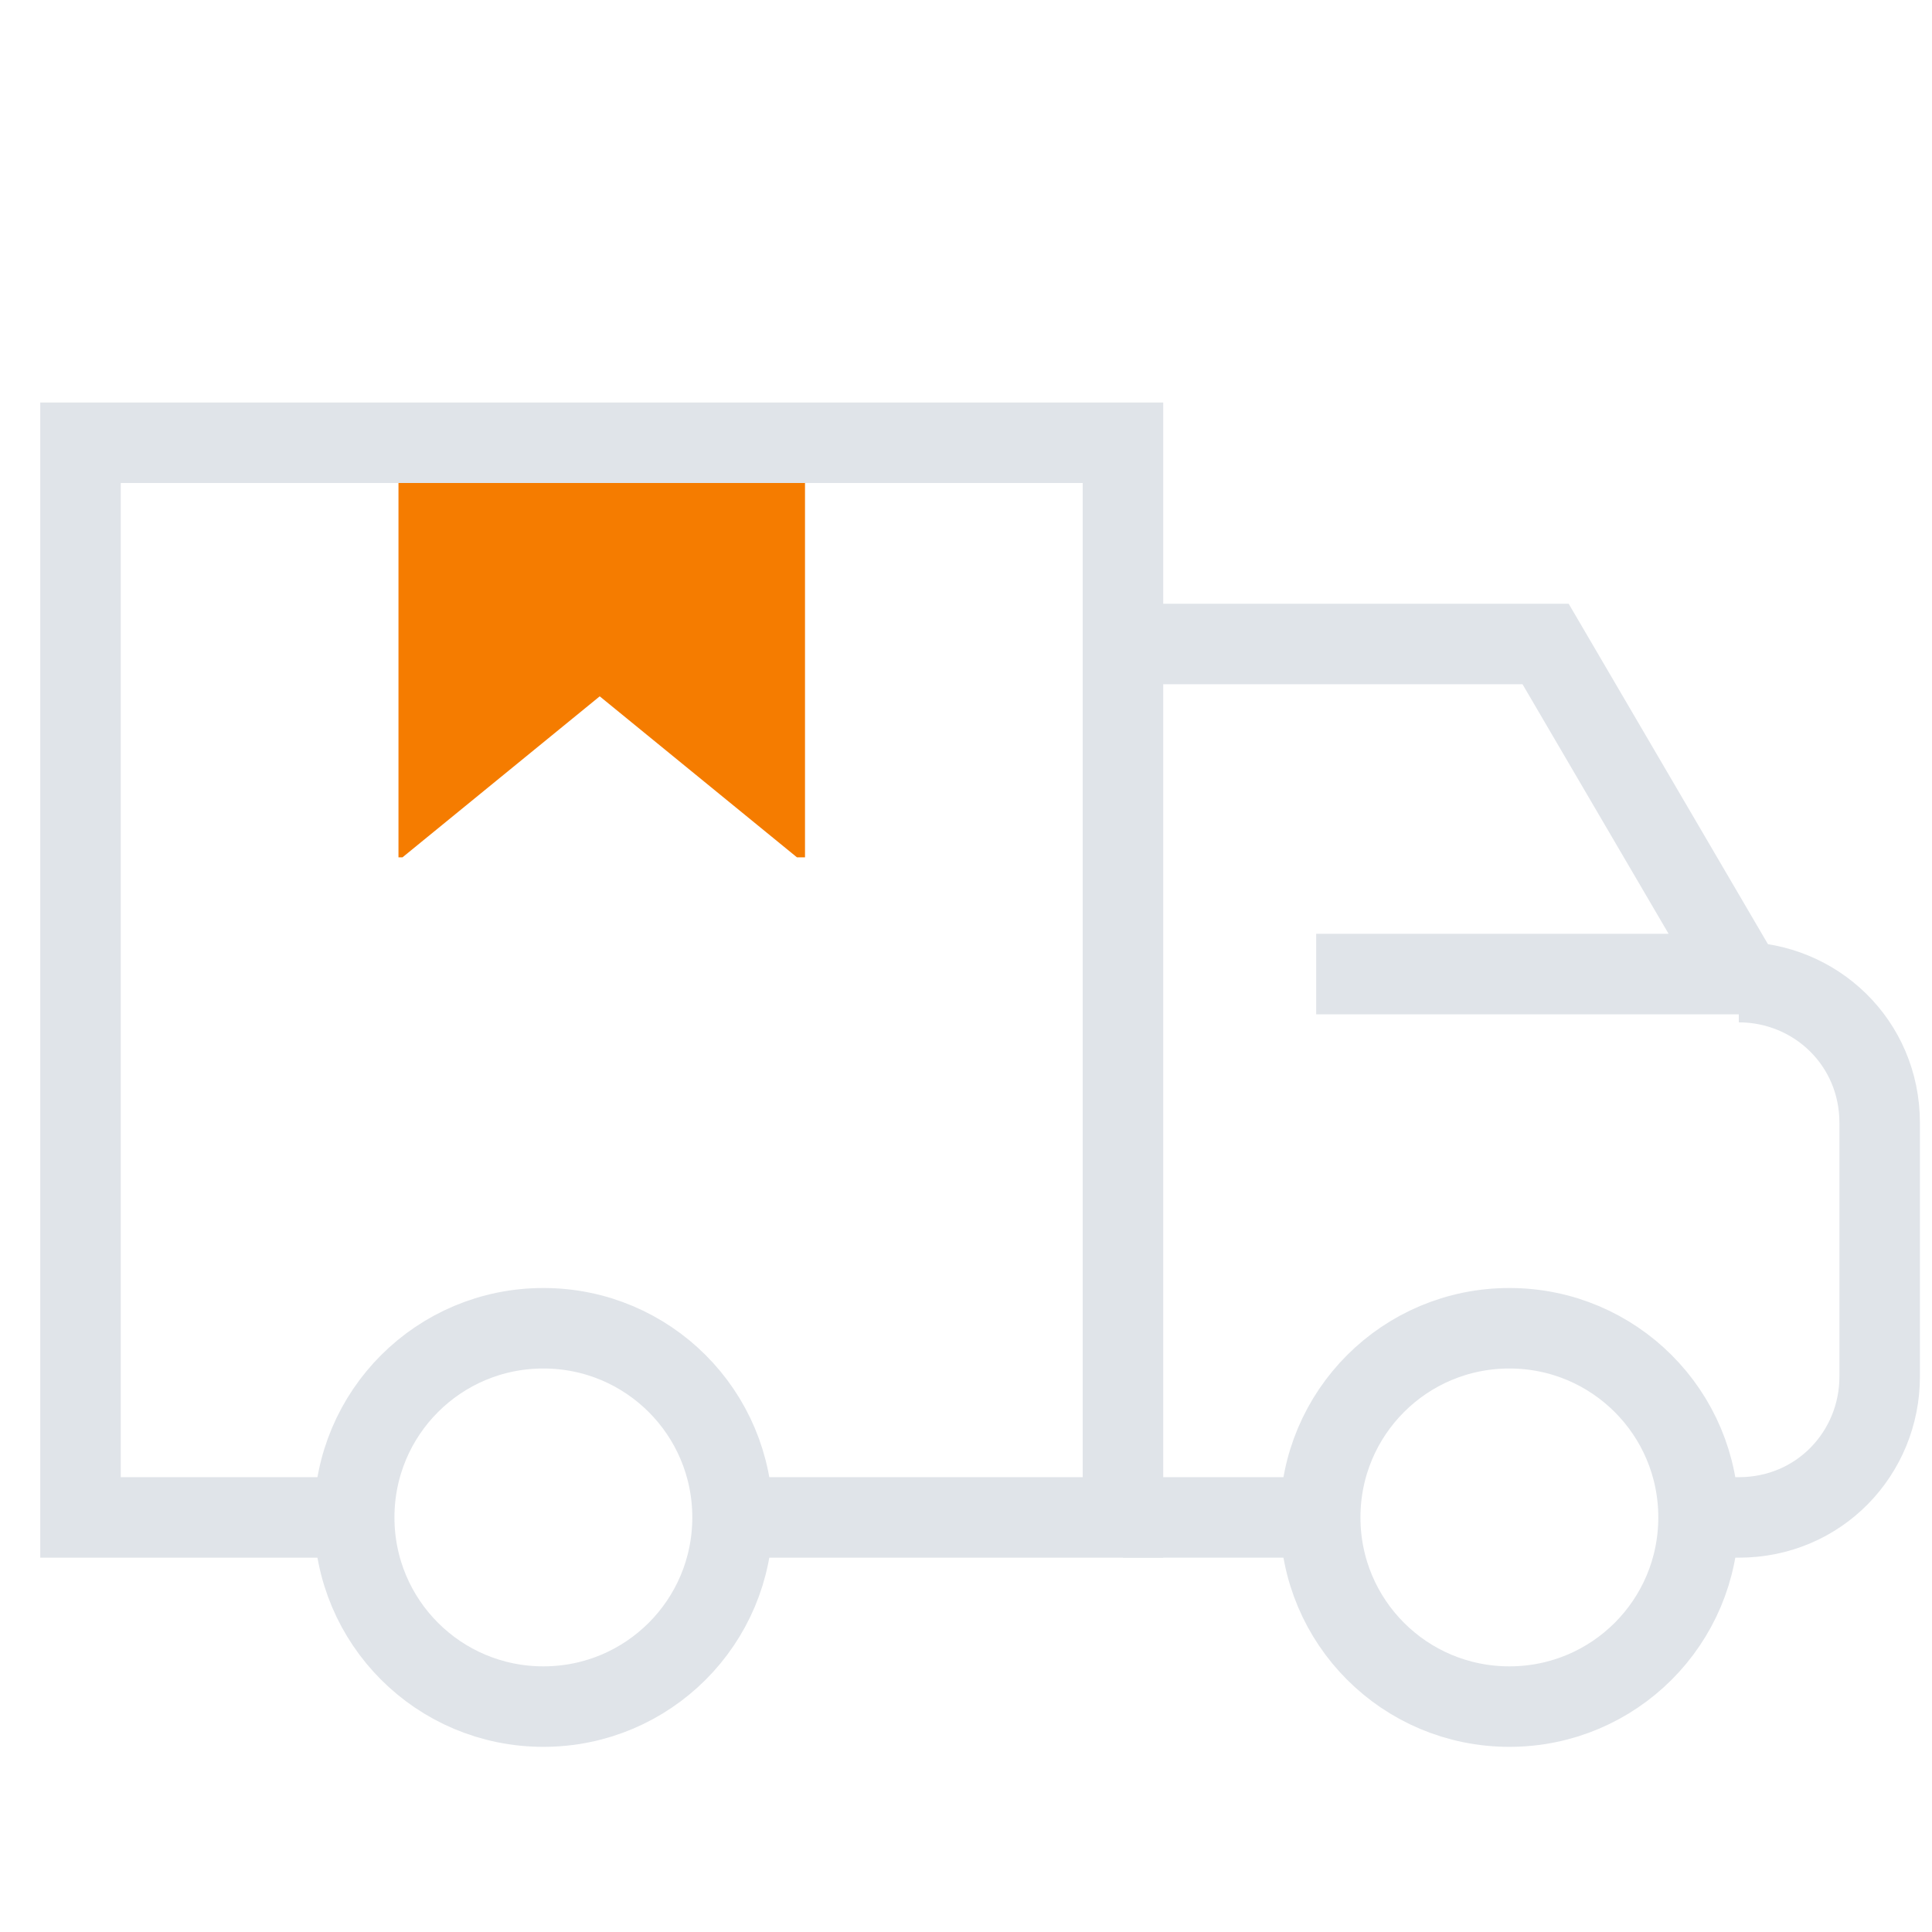 <svg width="48" height="48" viewBox="0 0 48 48" fill="none" xmlns="http://www.w3.org/2000/svg">
<path fill-rule="evenodd" clip-rule="evenodd" d="M9.9 12V21.3H10L14.9 17.3L19.8 21.3H20V12H9.9Z" fill="#F57C00"/>
<path d="M18.3 37.7H27.9V11H2V37.7H8.8" stroke="#E0E4E9" stroke-width="2" stroke-miterlimit="10"/>
<path d="M27.9 16H38.4L43.2 24.2H32.7" stroke="#E0E4E9" stroke-width="2" stroke-miterlimit="10"/>
<path d="M27.9 37.7H32.8M42.3 37.7H43.2C45.2 37.7 46.7 36.1 46.7 34.2V27.9C46.7 25.9 45.1 24.4 43.2 24.4" stroke="#E0E4E9" stroke-width="2" stroke-miterlimit="10"/>
<path d="M13.5 42.4C16.1 42.4 18.2 40.3 18.2 37.7C18.2 35.1 16.1 33 13.5 33C10.9 33 8.8 35.1 8.8 37.7C8.8 40.3 10.9 42.4 13.5 42.4Z" stroke="#E0E4E9" stroke-width="2" stroke-miterlimit="10"/>
<path d="M37.5 42.4C40.1 42.4 42.2 40.3 42.2 37.7C42.2 35.1 40.1 33 37.5 33C34.9 33 32.8 35.1 32.8 37.7C32.8 40.3 34.9 42.4 37.5 42.4Z" stroke="#E0E4E9" stroke-width="2" stroke-miterlimit="10"/>
</svg>
